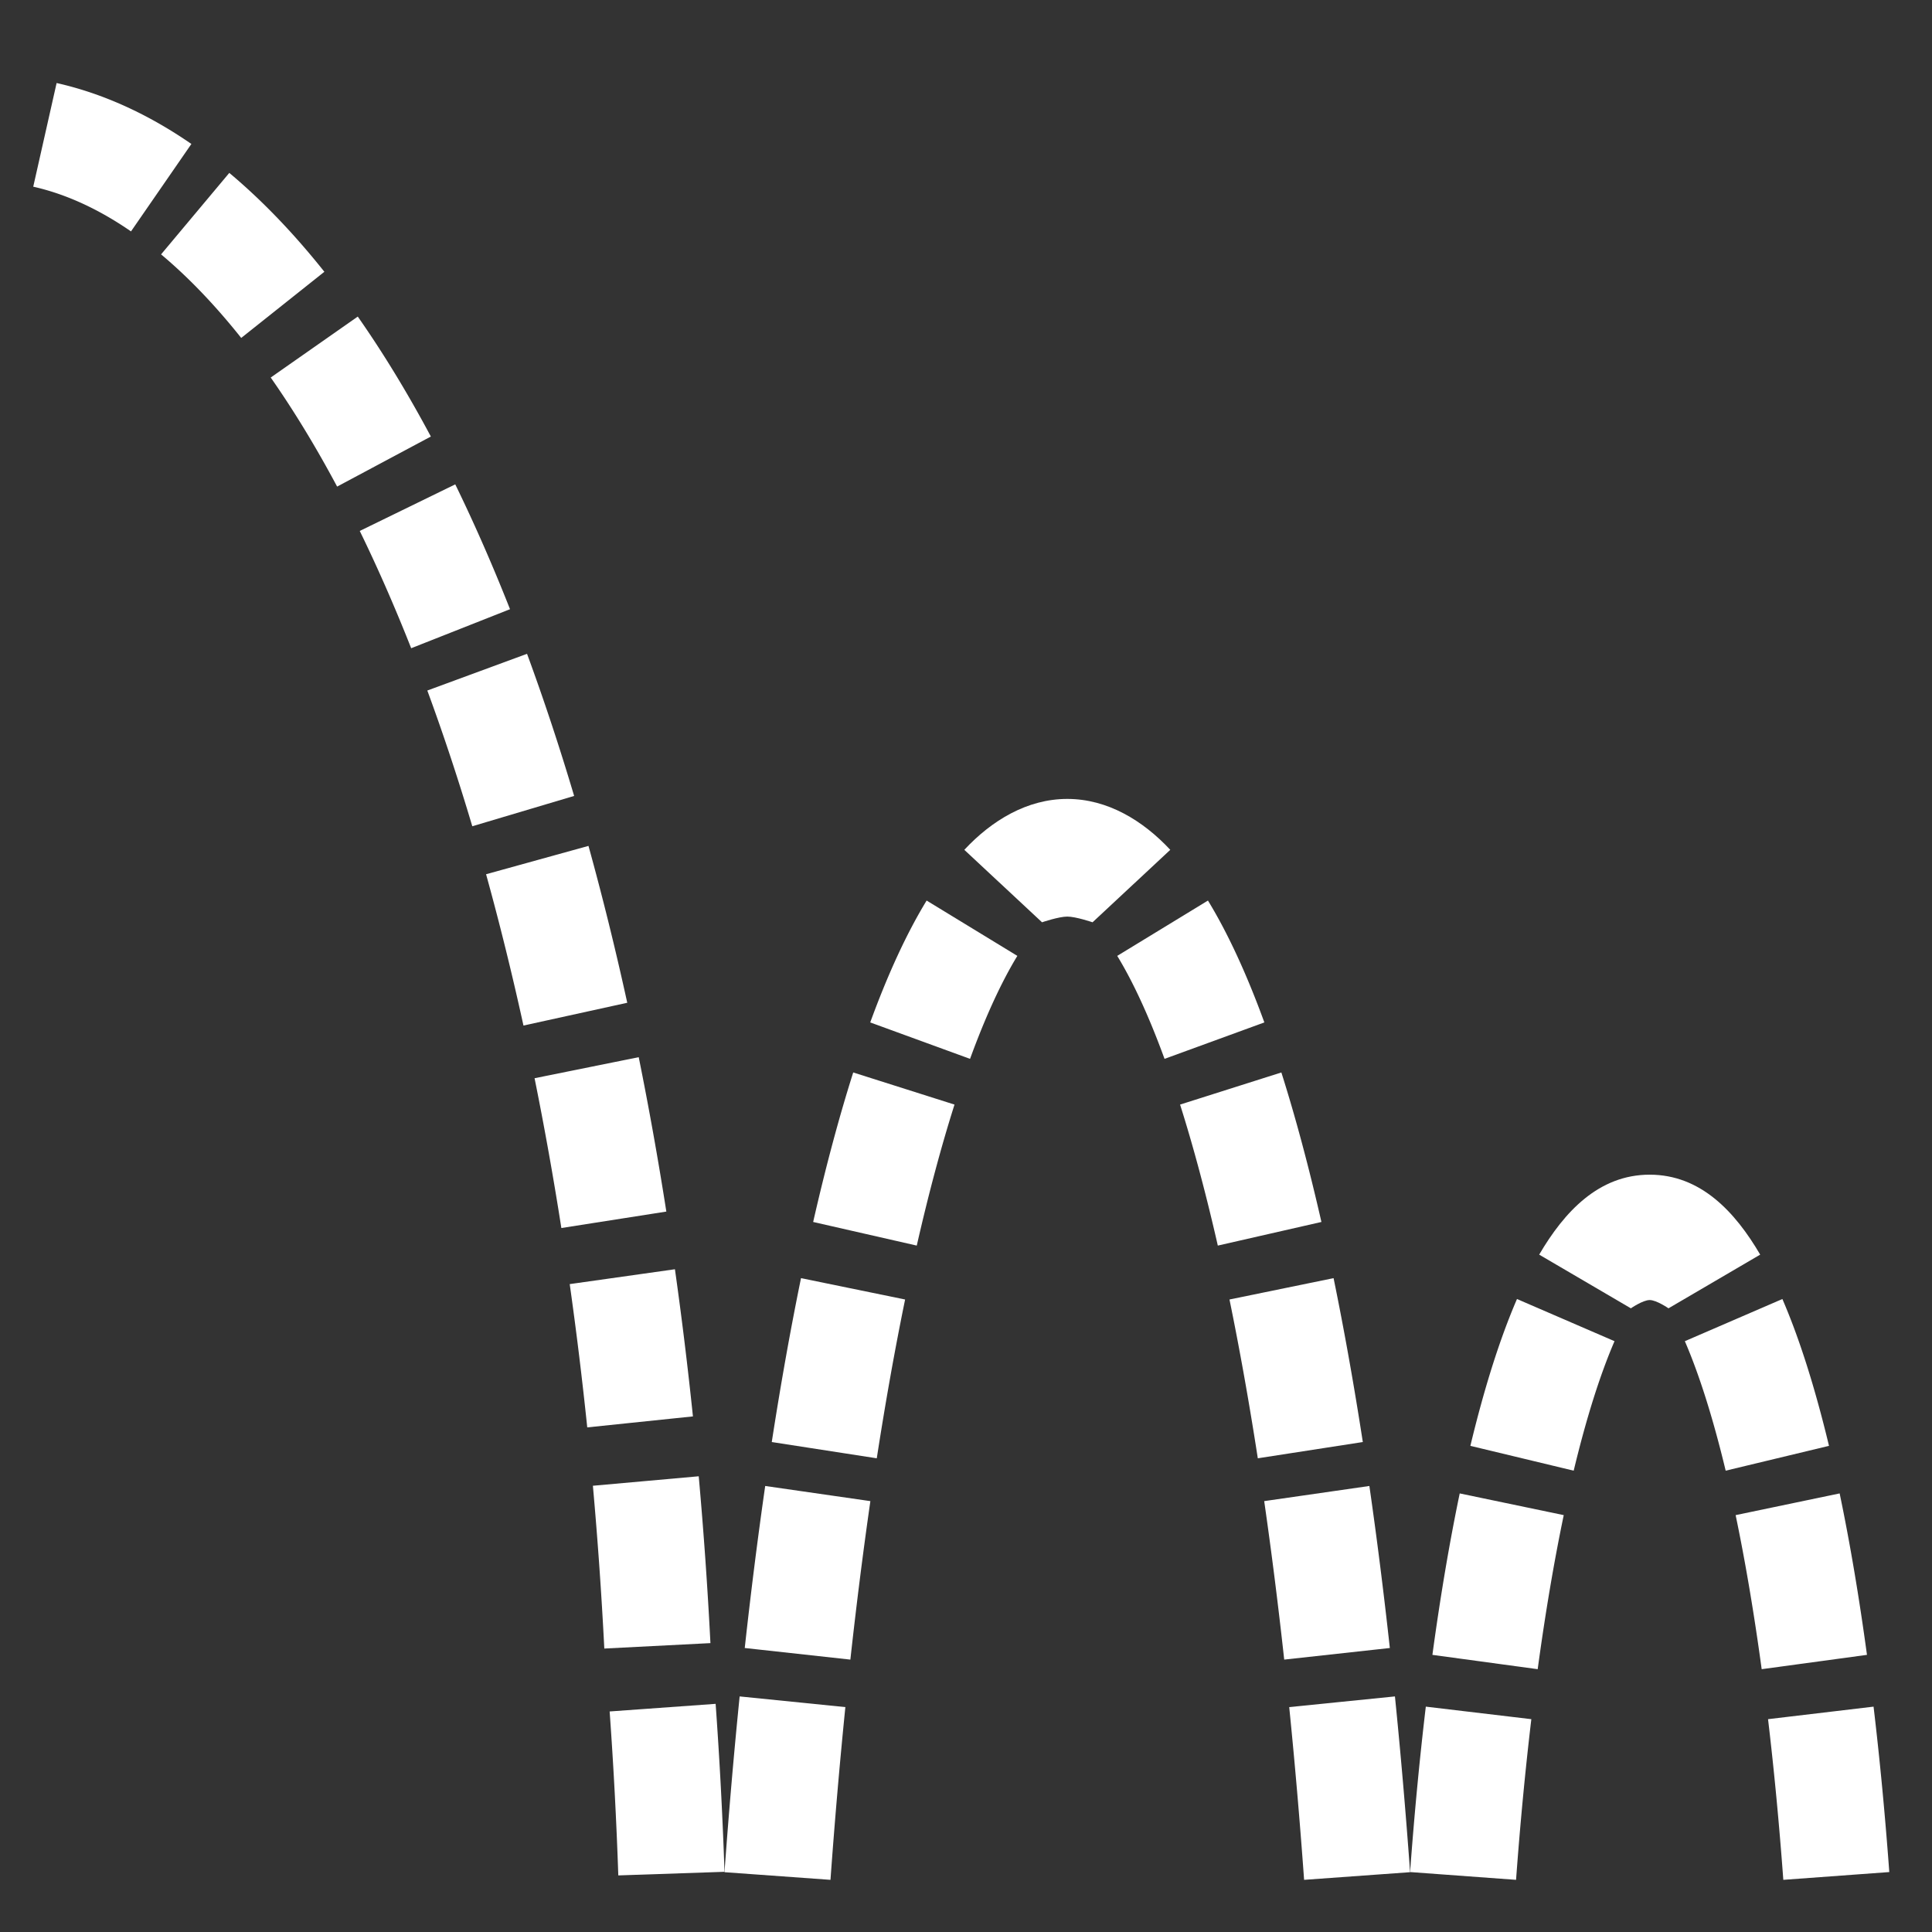 <?xml version="1.0" encoding="UTF-8" standalone="no"?>
<!-- Created with Inkscape (http://www.inkscape.org/) -->

<svg
   xmlns:dc="http://purl.org/dc/elements/1.1/"
   xmlns:cc="http://creativecommons.org/ns#"
   xmlns:rdf="http://www.w3.org/1999/02/22-rdf-syntax-ns#"
   xmlns:svg="http://www.w3.org/2000/svg"
   xmlns="http://www.w3.org/2000/svg"
   xmlns:sodipodi="http://sodipodi.sourceforge.net/DTD/sodipodi-0.dtd"
   xmlns:inkscape="http://www.inkscape.org/namespaces/inkscape"
   width="1000"
   height="1000"
   viewBox="0 0 1000 1000"
   id="svg4166"
   version="1.1"
   inkscape:version="0.92.0 r"
   sodipodi:docname="RE-bombdrop-b.svg"
   inkscape:export-filename="D:\Samuel Daten\Ico\Eigene Ico\Inkscape\RE\RE-bombdrop-b.png"
   inkscape:export-xdpi="90"
   inkscape:export-ydpi="90">
  <rect x="0" y="0" width="1000" height="1000" fill="#333333" stroke="none"/>
  <defs
     id="defs4168">
    <inkscape:path-effect
       effect="spiro"
       id="path-effect4148"
       is_visible="true" />
  </defs>
  <sodipodi:namedview
     id="base"
     pagecolor="#000000"
     bordercolor="#666666"
     borderopacity="1.0"
     inkscape:pageopacity="0"
     inkscape:pageshadow="2"
     inkscape:zoom="0.353553390686527"
     inkscape:cx="495.9224704406038"
     inkscape:cy="524.9418311618367"
     inkscape:document-units="px"
     inkscape:current-layer="layer1"
     showgrid="true"
     units="px"
     showguides="false" />
  <g
     inkscape:label="Ebene 1"
     inkscape:groupmode="layer"
     id="layer1"
     transform="translate(0,-52.362)">
    <g
       id="g4244">
      <path
         sodipodi:open="true"
         d="m 402.429,1023.384 a 159.627,805.496 0 0 1 7.772,-90.192"
         sodipodi:end="3.612831551628262"
         sodipodi:start="3.490658503988659"
         sodipodi:ry="805.4957885742188"
         sodipodi:rx="159.6266632080078"
         sodipodi:cy="1298.879638671875"
         sodipodi:cx="552.4287109375"
         sodipodi:type="arc"
         id="path4136"
         style="color:#000000;clip-rule:nonzero;display:inline;overflow:visible;visibility:visible;opacity:1;isolation:auto;mix-blend-mode:normal;color-interpolation:sRGB;color-interpolation-filters:linearRGB;solid-color:#000000;solid-opacity:1;fill:none;fill-opacity:0.392;fill-rule:nonzero;stroke:#ffffff;stroke-width:55;stroke-linecap:butt;stroke-linejoin:miter;stroke-miterlimit:0;stroke-dasharray:none;stroke-dashoffset:0;stroke-opacity:1;color-rendering:auto;image-rendering:auto;shape-rendering:auto;text-rendering:auto;enable-background:accumulate" />
      <path
         sodipodi:open="true"
         d="m 447.704,690.964 a 159.627,805.496 0 0 1 20.135,-75.184"
         sodipodi:end="4.153883619746504"
         sodipodi:start="3.996803987067014"
         sodipodi:ry="805.4957885742188"
         sodipodi:rx="159.6266632080078"
         sodipodi:cy="1298.879638671875"
         sodipodi:cx="552.4287109375"
         sodipodi:type="arc"
         id="path4136-3"
         style="color:#000000;clip-rule:nonzero;display:inline;overflow:visible;visibility:visible;opacity:1;isolation:auto;mix-blend-mode:normal;color-interpolation:sRGB;color-interpolation-filters:linearRGB;solid-color:#000000;solid-opacity:1;fill:none;fill-opacity:0.392;fill-rule:nonzero;stroke:#ffffff;stroke-width:55;stroke-linecap:butt;stroke-linejoin:miter;stroke-miterlimit:0;stroke-dasharray:none;stroke-dashoffset:0;stroke-opacity:1;color-rendering:auto;image-rendering:auto;shape-rendering:auto;text-rendering:auto;enable-background:accumulate" />
      <path
         sodipodi:open="true"
         d="m 694.657,933.192 a 159.627,805.496 0 0 1 7.772,90.192"
         sodipodi:end="5.934119456780721"
         sodipodi:start="5.811946409141117"
         sodipodi:ry="805.4957885742188"
         sodipodi:rx="159.6266632080078"
         sodipodi:cy="1298.879638671875"
         sodipodi:cx="552.4287109375"
         sodipodi:type="arc"
         id="path4136-5"
         style="color:#000000;clip-rule:nonzero;display:inline;overflow:visible;visibility:visible;opacity:1;isolation:auto;mix-blend-mode:normal;color-interpolation:sRGB;color-interpolation-filters:linearRGB;solid-color:#000000;solid-opacity:1;fill:none;fill-opacity:0.392;fill-rule:nonzero;stroke:#ffffff;stroke-width:55;stroke-linecap:butt;stroke-linejoin:miter;stroke-miterlimit:0;stroke-dasharray:none;stroke-dashoffset:0;stroke-opacity:1;color-rendering:auto;image-rendering:auto;shape-rendering:auto;text-rendering:auto;enable-background:accumulate" />
      <path
         sodipodi:open="true"
         d="m 601.756,532.808 a 159.627,805.496 0 0 1 26.84,58.189"
         sodipodi:end="5.209807817203073"
         sodipodi:start="5.026548245743669"
         sodipodi:ry="805.4957885742188"
         sodipodi:rx="159.6266632080078"
         sodipodi:cy="1298.879638671875"
         sodipodi:cx="552.4287109375"
         sodipodi:type="arc"
         id="path4136-54"
         style="color:#000000;clip-rule:nonzero;display:inline;overflow:visible;visibility:visible;opacity:1;isolation:auto;mix-blend-mode:normal;color-interpolation:sRGB;color-interpolation-filters:linearRGB;solid-color:#000000;solid-opacity:1;fill:none;fill-opacity:0.392;fill-rule:nonzero;stroke:#ffffff;stroke-width:55;stroke-linecap:butt;stroke-linejoin:miter;stroke-miterlimit:0;stroke-dasharray:none;stroke-dashoffset:0;stroke-opacity:1;color-rendering:auto;image-rendering:auto;shape-rendering:auto;text-rendering:auto;enable-background:accumulate" />
      <path
         sodipodi:open="true"
         d="M 426.641,802.967 A 159.627,805.496 0 0 1 441.543,719.454"
         sodipodi:end="3.944444109507184"
         sodipodi:start="3.804817769347638"
         sodipodi:ry="805.4957885742188"
         sodipodi:rx="159.6266632080078"
         sodipodi:cy="1298.879638671875"
         sodipodi:cx="552.4287109375"
         sodipodi:type="arc"
         id="path4136-12"
         style="color:#000000;clip-rule:nonzero;display:inline;overflow:visible;visibility:visible;opacity:1;isolation:auto;mix-blend-mode:normal;color-interpolation:sRGB;color-interpolation-filters:linearRGB;solid-color:#000000;solid-opacity:1;fill:none;fill-opacity:0.392;fill-rule:nonzero;stroke:#ffffff;stroke-width:55;stroke-linecap:butt;stroke-linejoin:miter;stroke-miterlimit:0;stroke-dasharray:none;stroke-dashoffset:0;stroke-opacity:1;color-rendering:auto;image-rendering:auto;shape-rendering:auto;text-rendering:auto;enable-background:accumulate" />
      <path
         sodipodi:open="true"
         d="m 412.816,908.368 a 159.627,805.496 0 0 1 10.472,-82.946"
         sodipodi:end="3.769911184307752"
         sodipodi:start="3.647738136668149"
         sodipodi:ry="805.4957885742188"
         sodipodi:rx="159.6266632080078"
         sodipodi:cy="1298.879638671875"
         sodipodi:cx="552.4287109375"
         sodipodi:type="arc"
         id="path4136-31"
         style="color:#000000;clip-rule:nonzero;display:inline;overflow:visible;visibility:visible;opacity:1;isolation:auto;mix-blend-mode:normal;color-interpolation:sRGB;color-interpolation-filters:linearRGB;solid-color:#000000;solid-opacity:1;fill:none;fill-opacity:0.392;fill-rule:nonzero;stroke:#ffffff;stroke-width:55;stroke-linecap:butt;stroke-linejoin:miter;stroke-miterlimit:0;stroke-dasharray:none;stroke-dashoffset:0;stroke-opacity:1;color-rendering:auto;image-rendering:auto;shape-rendering:auto;text-rendering:auto;enable-background:accumulate" />
      <path
         sodipodi:open="true"
         d="m 476.261,590.996 a 159.627,805.496 0 0 1 26.84,-58.189"
         sodipodi:end="4.39822971502571"
         sodipodi:start="4.214970143566306"
         sodipodi:ry="805.4957885742188"
         sodipodi:rx="159.6266632080078"
         sodipodi:cy="1298.879638671875"
         sodipodi:cx="552.4287109375"
         sodipodi:type="arc"
         id="path4136-6"
         style="color:#000000;clip-rule:nonzero;display:inline;overflow:visible;visibility:visible;opacity:1;isolation:auto;mix-blend-mode:normal;color-interpolation:sRGB;color-interpolation-filters:linearRGB;solid-color:#000000;solid-opacity:1;fill:none;fill-opacity:0.392;fill-rule:nonzero;stroke:#ffffff;stroke-width:55;stroke-linecap:butt;stroke-linejoin:miter;stroke-miterlimit:0;stroke-dasharray:none;stroke-dashoffset:0;stroke-opacity:1;color-rendering:auto;image-rendering:auto;shape-rendering:auto;text-rendering:auto;enable-background:accumulate" />
      <path
         sodipodi:cx="552.4287109375"
         sodipodi:cy="1298.879638671875"
         sodipodi:rx="159.6266632080078"
         sodipodi:ry="805.4957885742188"
         sodipodi:end="5.777039824101231"
         sodipodi:start="5.654866776461628"
         sodipodi:open="true"
         sodipodi:type="arc"
         d="m 681.569,825.421 a 159.627,805.496 0 0 1 10.472,82.946"
         id="path4136-14"
         style="color:#000000;clip-rule:nonzero;display:inline;overflow:visible;visibility:visible;opacity:1;isolation:auto;mix-blend-mode:normal;color-interpolation:sRGB;color-interpolation-filters:linearRGB;solid-color:#000000;solid-opacity:1;fill:none;fill-opacity:0.392;fill-rule:nonzero;stroke:#ffffff;stroke-width:55;stroke-linecap:butt;stroke-linejoin:miter;stroke-miterlimit:0;stroke-dasharray:none;stroke-dashoffset:0;stroke-opacity:1;color-rendering:auto;image-rendering:auto;shape-rendering:auto;text-rendering:auto;enable-background:accumulate" />
      <path
         sodipodi:nodetypes="scczccs"
         inkscape:connector-curvature="0"
         id="path4136-0"
         d="m 552.428,465.885 c -20.794,1e-13 -39.138,11.157 -53.301,26.348 l 40.229,37.506 c 0,0 8.605,-2.951 13.072,-2.951 4.467,-7.2993608e-5 13.074,2.951 13.074,2.951 l 40.229,-37.506 c -14.163,-15.191 -32.509,-26.348 -53.303,-26.348 z"
         style="color:#000000;font-style:normal;font-variant:normal;font-weight:normal;font-stretch:normal;font-size:medium;line-height:normal;font-family:sans-serif;text-indent:0;text-align:start;text-decoration:none;text-decoration-line:none;text-decoration-style:solid;text-decoration-color:#000000;letter-spacing:normal;word-spacing:normal;text-transform:none;direction:ltr;block-progression:tb;writing-mode:lr-tb;baseline-shift:baseline;text-anchor:start;white-space:normal;clip-rule:nonzero;display:inline;overflow:visible;visibility:visible;opacity:1;isolation:auto;mix-blend-mode:normal;color-interpolation:sRGB;color-interpolation-filters:linearRGB;solid-color:#000000;solid-opacity:1;fill:#ffffff;fill-opacity:1;fill-rule:nonzero;stroke:none;stroke-width:55;stroke-linecap:butt;stroke-linejoin:miter;stroke-miterlimit:0;stroke-dasharray:none;stroke-dashoffset:0;stroke-opacity:1;color-rendering:auto;image-rendering:auto;shape-rendering:auto;text-rendering:auto;enable-background:accumulate" />
      <path
         sodipodi:open="true"
         d="m 663.315,719.454 a 159.627,805.496 0 0 1 14.902,83.512"
         sodipodi:end="5.619960191421741"
         sodipodi:start="5.480333851262194"
         sodipodi:ry="805.4957885742188"
         sodipodi:rx="159.6266632080078"
         sodipodi:cy="1298.879638671875"
         sodipodi:cx="552.4287109375"
         sodipodi:type="arc"
         id="path4136-14-8"
         style="color:#000000;clip-rule:nonzero;display:inline;overflow:visible;visibility:visible;opacity:1;isolation:auto;mix-blend-mode:normal;color-interpolation:sRGB;color-interpolation-filters:linearRGB;solid-color:#000000;solid-opacity:1;fill:none;fill-opacity:0.392;fill-rule:nonzero;stroke:#ffffff;stroke-width:55;stroke-linecap:butt;stroke-linejoin:miter;stroke-miterlimit:0;stroke-dasharray:none;stroke-dashoffset:0;stroke-opacity:1;color-rendering:auto;image-rendering:auto;shape-rendering:auto;text-rendering:auto;enable-background:accumulate" />
      <path
         sodipodi:open="true"
         d="m 637.018,615.78 a 159.627,805.496 0 0 1 20.135,75.184"
         sodipodi:end="5.427973973702365"
         sodipodi:start="5.270894341022872"
         sodipodi:ry="805.4957885742188"
         sodipodi:rx="159.6266632080078"
         sodipodi:cy="1298.879638671875"
         sodipodi:cx="552.4287109375"
         sodipodi:type="arc"
         id="path4136-14-89"
         style="color:#000000;clip-rule:nonzero;display:inline;overflow:visible;visibility:visible;opacity:1;isolation:auto;mix-blend-mode:normal;color-interpolation:sRGB;color-interpolation-filters:linearRGB;solid-color:#000000;solid-opacity:1;fill:none;fill-opacity:0.392;fill-rule:nonzero;stroke:#ffffff;stroke-width:55;stroke-linecap:butt;stroke-linejoin:miter;stroke-miterlimit:0;stroke-dasharray:none;stroke-dashoffset:0;stroke-opacity:1;color-rendering:auto;image-rendering:auto;shape-rendering:auto;text-rendering:auto;enable-background:accumulate" />
    </g>
    <g
       id="g4306"
       transform="translate(-0.245,0)">
      <path
         sodipodi:open="true"
         d="m 23.5,122.162 a 350.553,903.438 0 0 1 60.177,27.346"
         sodipodi:end="4.97418836818384"
         sodipodi:start="4.799655442984406"
         sodipodi:ry="903.4378662109375"
         sodipodi:rx="350.5526733398438"
         sodipodi:cy="1022.162353515625"
         sodipodi:cx="-7.05267333984375"
         sodipodi:type="arc"
         id="path4405-12"
         style="color:#000000;clip-rule:nonzero;display:inline;overflow:visible;visibility:visible;opacity:1;isolation:auto;mix-blend-mode:normal;color-interpolation:sRGB;color-interpolation-filters:linearRGB;solid-color:#000000;solid-opacity:1;fill:none;fill-opacity:0.392;fill-rule:nonzero;stroke:#ffffff;stroke-width:55;stroke-linecap:butt;stroke-linejoin:miter;stroke-miterlimit:0;stroke-dasharray:none;stroke-dashoffset:0;stroke-opacity:1;color-rendering:auto;image-rendering:auto;shape-rendering:auto;text-rendering:auto;enable-background:accumulate" />
      <path
         sodipodi:open="true"
         d="m 278.338,497.533 a 350.553,903.438 0 0 1 19.715,79.755"
         sodipodi:end="5.768313177841259"
         sodipodi:start="5.6635934227216"
         sodipodi:ry="903.4378662109375"
         sodipodi:rx="350.5526733398438"
         sodipodi:cy="1022.162353515625"
         sodipodi:cx="-7.05267333984375"
         sodipodi:type="arc"
         id="path4405-12-9"
         style="color:#000000;clip-rule:nonzero;display:inline;overflow:visible;visibility:visible;opacity:1;isolation:auto;mix-blend-mode:normal;color-interpolation:sRGB;color-interpolation-filters:linearRGB;solid-color:#000000;solid-opacity:1;fill:none;fill-opacity:0.392;fill-rule:nonzero;stroke:#ffffff;stroke-width:55;stroke-linecap:butt;stroke-linejoin:miter;stroke-miterlimit:0;stroke-dasharray:none;stroke-dashoffset:0;stroke-opacity:1;color-rendering:auto;image-rendering:auto;shape-rendering:auto;text-rendering:auto;enable-background:accumulate" />
      <path
         sodipodi:open="true"
         d="m 162.899,231.998 a 350.553,903.438 0 0 1 36.098,59.268"
         sodipodi:end="5.340707511102648"
         sodipodi:start="5.218534463463045"
         sodipodi:ry="903.4378662109375"
         sodipodi:rx="350.5526733398438"
         sodipodi:cy="1022.162353515625"
         sodipodi:cx="-7.05267333984375"
         sodipodi:type="arc"
         id="path4405-12-6"
         style="color:#000000;clip-rule:nonzero;display:inline;overflow:visible;visibility:visible;opacity:1;isolation:auto;mix-blend-mode:normal;color-interpolation:sRGB;color-interpolation-filters:linearRGB;solid-color:#000000;solid-opacity:1;fill:none;fill-opacity:0.392;fill-rule:nonzero;stroke:#ffffff;stroke-width:55;stroke-linecap:butt;stroke-linejoin:miter;stroke-miterlimit:0;stroke-dasharray:none;stroke-dashoffset:0;stroke-opacity:1;color-rendering:auto;image-rendering:auto;shape-rendering:auto;text-rendering:auto;enable-background:accumulate" />
      <path
         sodipodi:open="true"
         d="m 247.229,400.277 a 350.553,903.438 0 0 1 23.83,71.907"
         sodipodi:end="5.628686837681713"
         sodipodi:start="5.523967082562053"
         sodipodi:ry="903.4378662109375"
         sodipodi:rx="350.5526733398438"
         sodipodi:cy="1022.162353515625"
         sodipodi:cx="-7.05267333984375"
         sodipodi:type="arc"
         id="path4405-12-98"
         style="color:#000000;clip-rule:nonzero;display:inline;overflow:visible;visibility:visible;opacity:1;isolation:auto;mix-blend-mode:normal;color-interpolation:sRGB;color-interpolation-filters:linearRGB;solid-color:#000000;solid-opacity:1;fill:none;fill-opacity:0.392;fill-rule:nonzero;stroke:#ffffff;stroke-width:55;stroke-linecap:butt;stroke-linejoin:miter;stroke-miterlimit:0;stroke-dasharray:none;stroke-dashoffset:0;stroke-opacity:1;color-rendering:auto;image-rendering:auto;shape-rendering:auto;text-rendering:auto;enable-background:accumulate" />
      <path
         sodipodi:cx="-7.05267333984375"
         sodipodi:cy="1022.162353515625"
         sodipodi:rx="350.5526733398438"
         sodipodi:ry="903.4378662109375"
         sodipodi:end="6.152285613280012"
         sodipodi:start="6.056292504420323"
         sodipodi:open="true"
         sodipodi:type="arc"
         d="m 334.515,818.933 a 350.553,903.438 0 0 1 5.986,85.307"
         id="path4405-12-7"
         style="color:#000000;clip-rule:nonzero;display:inline;overflow:visible;visibility:visible;opacity:1;isolation:auto;mix-blend-mode:normal;color-interpolation:sRGB;color-interpolation-filters:linearRGB;solid-color:#000000;solid-opacity:1;fill:none;fill-opacity:0.392;fill-rule:nonzero;stroke:#ffffff;stroke-width:55;stroke-linecap:butt;stroke-linejoin:miter;stroke-miterlimit:0;stroke-dasharray:none;stroke-dashoffset:0;stroke-opacity:1;color-rendering:auto;image-rendering:auto;shape-rendering:auto;text-rendering:auto;enable-background:accumulate" />
      <path
         sodipodi:open="true"
         d="m 322.359,713.168 a 350.553,903.438 0 0 1 9.196,75.167"
         sodipodi:end="6.021385919380437"
         sodipodi:start="5.934119456780721"
         sodipodi:ry="903.4378662109375"
         sodipodi:rx="350.5526733398438"
         sodipodi:cy="1022.162353515625"
         sodipodi:cx="-7.05267333984375"
         sodipodi:type="arc"
         id="path4405-12-1"
         style="color:#000000;clip-rule:nonzero;display:inline;overflow:visible;visibility:visible;opacity:1;isolation:auto;mix-blend-mode:normal;color-interpolation:sRGB;color-interpolation-filters:linearRGB;solid-color:#000000;solid-opacity:1;fill:none;fill-opacity:0.392;fill-rule:nonzero;stroke:#ffffff;stroke-width:55;stroke-linecap:butt;stroke-linejoin:miter;stroke-miterlimit:0;stroke-dasharray:none;stroke-dashoffset:0;stroke-opacity:1;color-rendering:auto;image-rendering:auto;shape-rendering:auto;text-rendering:auto;enable-background:accumulate" />
      <path
         sodipodi:open="true"
         d="m 211.171,315.125 a 350.553,903.438 0 0 1 27.481,62.66"
         sodipodi:end="5.489060497522166"
         sodipodi:start="5.384340742402506"
         sodipodi:ry="903.4378662109375"
         sodipodi:rx="350.5526733398438"
         sodipodi:cy="1022.162353515625"
         sodipodi:cx="-7.05267333984375"
         sodipodi:type="arc"
         id="path4405-12-74"
         style="color:#000000;clip-rule:nonzero;display:inline;overflow:visible;visibility:visible;opacity:1;isolation:auto;mix-blend-mode:normal;color-interpolation:sRGB;color-interpolation-filters:linearRGB;solid-color:#000000;solid-opacity:1;fill:none;fill-opacity:0.392;fill-rule:nonzero;stroke:#ffffff;stroke-width:55;stroke-linecap:butt;stroke-linejoin:miter;stroke-miterlimit:0;stroke-dasharray:none;stroke-dashoffset:0;stroke-opacity:1;color-rendering:auto;image-rendering:auto;shape-rendering:auto;text-rendering:auto;enable-background:accumulate" />
      <path
         sodipodi:open="true"
         d="m 101.274,162.942 a 350.553,903.438 0 0 1 45.345,47.216"
         sodipodi:end="5.166174585903216"
         sodipodi:start="5.026548245743669"
         sodipodi:ry="903.4378662109375"
         sodipodi:rx="350.5526733398438"
         sodipodi:cy="1022.162353515625"
         sodipodi:cx="-7.05267333984375"
         sodipodi:type="arc"
         id="path4405-12-0"
         style="color:#000000;clip-rule:nonzero;display:inline;overflow:visible;visibility:visible;opacity:1;isolation:auto;mix-blend-mode:normal;color-interpolation:sRGB;color-interpolation-filters:linearRGB;solid-color:#000000;solid-opacity:1;fill:none;fill-opacity:0.392;fill-rule:nonzero;stroke:#ffffff;stroke-width:55;stroke-linecap:butt;stroke-linejoin:miter;stroke-miterlimit:0;stroke-dasharray:none;stroke-dashoffset:0;stroke-opacity:1;color-rendering:auto;image-rendering:auto;shape-rendering:auto;text-rendering:auto;enable-background:accumulate" />
      <path
         id="path4405-12-1-0"
         style="color:#000000;clip-rule:nonzero;display:inline;overflow:visible;visibility:visible;opacity:1;isolation:auto;mix-blend-mode:normal;color-interpolation:sRGB;color-interpolation-filters:linearRGB;solid-color:#000000;solid-opacity:1;fill:none;fill-opacity:0.392;fill-rule:nonzero;stroke:#ffffff;stroke-width:55;stroke-linecap:butt;stroke-linejoin:miter;stroke-miterlimit:0;stroke-dasharray:none;stroke-dashoffset:0;stroke-opacity:1;color-rendering:auto;image-rendering:auto;shape-rendering:auto;text-rendering:auto;enable-background:accumulate"
         d="m 343.225,936.241 a 350.553,903.438 0 0 1 4.536,85.899"
         sodipodi:type="arc"
         sodipodi:open="true"
         sodipodi:start="6.099925735720181"
         sodipodi:end="6.19591884457987"
         sodipodi:ry="903.4378662109375"
         sodipodi:rx="350.5526733398438"
         sodipodi:cy="1100.8798828125"
         sodipodi:cx="-1.457951664924622" />
      <path
         sodipodi:open="true"
         d="m 303.891,605.001 a 350.553,903.438 0 0 1 14.083,78.727"
         sodipodi:end="5.899212871740834"
         sodipodi:start="5.803219762881146"
         sodipodi:ry="903.4378662109375"
         sodipodi:rx="350.5526733398438"
         sodipodi:cy="1022.162353515625"
         sodipodi:cx="-7.05267333984375"
         sodipodi:type="arc"
         id="path4405-12-1-1"
         style="color:#000000;clip-rule:nonzero;display:inline;overflow:visible;visibility:visible;opacity:1;isolation:auto;mix-blend-mode:normal;color-interpolation:sRGB;color-interpolation-filters:linearRGB;solid-color:#000000;solid-opacity:1;fill:none;fill-opacity:0.392;fill-rule:nonzero;stroke:#ffffff;stroke-width:55;stroke-linecap:butt;stroke-linejoin:miter;stroke-miterlimit:0;stroke-dasharray:none;stroke-dashoffset:0;stroke-opacity:1;color-rendering:auto;image-rendering:auto;shape-rendering:auto;text-rendering:auto;enable-background:accumulate" />
    </g>
    <g
       id="g4235">
      <path
         d="m 757.284,1023.35 a 102.791,509.858 0 0 1 8.024,-84.391"
         sodipodi:open="true"
         sodipodi:end="3.673918075448063"
         sodipodi:start="3.490658503988659"
         sodipodi:ry="509.8575744628906"
         sodipodi:rx="102.790657043457"
         sodipodi:cy="1197.731323242188"
         sodipodi:cx="853.8753662109375"
         sodipodi:type="arc"
         id="path4548"
         style="color:#000000;clip-rule:nonzero;display:inline;overflow:visible;visibility:visible;opacity:1;isolation:auto;mix-blend-mode:normal;color-interpolation:sRGB;color-interpolation-filters:linearRGB;solid-color:#000000;solid-opacity:1;fill:none;fill-opacity:0.392;fill-rule:nonzero;stroke:#ffffff;stroke-width:55;stroke-linecap:butt;stroke-linejoin:miter;stroke-miterlimit:0;stroke-dasharray:none;stroke-dashoffset:0;stroke-opacity:1;color-rendering:auto;image-rendering:auto;shape-rendering:auto;text-rendering:auto;enable-background:accumulate" />
      <path
         sodipodi:nodetypes="scczccs"
         inkscape:connector-curvature="0"
         id="path4548-0"
         d="m 853.875,660.373 c -26.319,0 -44.16,19.117 -57.197,41.383 L 844.141,729.547 c 0,0 6.189,-4.283 9.734,-4.283 3.545,0 9.734,4.283 9.734,4.283 l 47.463,-27.791 C 898.035,679.49 880.194,660.373 853.875,660.373 Z"
         style="color:#000000;font-style:normal;font-variant:normal;font-weight:normal;font-stretch:normal;font-size:medium;line-height:normal;font-family:sans-serif;text-indent:0;text-align:start;text-decoration:none;text-decoration-line:none;text-decoration-style:solid;text-decoration-color:#000000;letter-spacing:normal;word-spacing:normal;text-transform:none;direction:ltr;block-progression:tb;writing-mode:lr-tb;baseline-shift:baseline;text-anchor:start;white-space:normal;clip-rule:nonzero;display:inline;overflow:visible;visibility:visible;opacity:1;isolation:auto;mix-blend-mode:normal;color-interpolation:sRGB;color-interpolation-filters:linearRGB;solid-color:#000000;solid-opacity:1;fill:#ffffff;fill-opacity:1;fill-rule:nonzero;stroke:none;stroke-width:55;stroke-linecap:butt;stroke-linejoin:miter;stroke-miterlimit:4;stroke-dasharray:none;stroke-dashoffset:0;stroke-opacity:1;color-rendering:auto;image-rendering:auto;shape-rendering:auto;text-rendering:auto;enable-background:accumulate" />
      <path
         d="m 787.802,807.158 a 102.791,509.858 0 0 1 22.631,-71.514"
         sodipodi:open="true"
         sodipodi:end="4.276056667386107"
         sodipodi:start="4.014257279586957"
         sodipodi:ry="509.8575744628906"
         sodipodi:rx="102.790657043457"
         sodipodi:cy="1197.731323242188"
         sodipodi:cx="853.8748779296875"
         sodipodi:type="arc"
         id="path4548-4"
         style="color:#000000;clip-rule:nonzero;display:inline;overflow:visible;visibility:visible;opacity:1;isolation:auto;mix-blend-mode:normal;color-interpolation:sRGB;color-interpolation-filters:linearRGB;solid-color:#000000;solid-opacity:1;fill:none;fill-opacity:0.392;fill-rule:nonzero;stroke:#ffffff;stroke-width:55;stroke-linecap:butt;stroke-linejoin:miter;stroke-miterlimit:4;stroke-dasharray:none;stroke-dashoffset:0;stroke-opacity:1;color-rendering:auto;image-rendering:auto;shape-rendering:auto;text-rendering:auto;enable-background:accumulate" />
      <path
         d="m 942.442,938.959 a 102.791,509.858 0 0 1 8.024,84.391"
         sodipodi:open="true"
         sodipodi:end="5.934119456780721"
         sodipodi:start="5.750859885321315"
         sodipodi:ry="509.8575744628906"
         sodipodi:rx="102.790657043457"
         sodipodi:cy="1197.731323242188"
         sodipodi:cx="853.8748779296875"
         sodipodi:type="arc"
         id="path4548-6"
         style="color:#000000;clip-rule:nonzero;display:inline;overflow:visible;visibility:visible;opacity:1;isolation:auto;mix-blend-mode:normal;color-interpolation:sRGB;color-interpolation-filters:linearRGB;solid-color:#000000;solid-opacity:1;fill:none;fill-opacity:0.392;fill-rule:nonzero;stroke:#ffffff;stroke-width:55;stroke-linecap:butt;stroke-linejoin:miter;stroke-miterlimit:4;stroke-dasharray:none;stroke-dashoffset:0;stroke-opacity:1;color-rendering:auto;image-rendering:auto;shape-rendering:auto;text-rendering:auto;enable-background:accumulate" />
      <path
         d="m 925.279,830.97 a 102.791,509.858 0 0 1 13.813,81.652"
         sodipodi:open="true"
         sodipodi:end="5.689773361501514"
         sodipodi:start="5.480333851262194"
         sodipodi:ry="509.8575744628906"
         sodipodi:rx="102.790657043457"
         sodipodi:cy="1197.731323242188"
         sodipodi:cx="853.8748779296875"
         sodipodi:type="arc"
         id="path4548-2"
         style="color:#000000;clip-rule:nonzero;display:inline;overflow:visible;visibility:visible;opacity:1;isolation:auto;mix-blend-mode:normal;color-interpolation:sRGB;color-interpolation-filters:linearRGB;solid-color:#000000;solid-opacity:1;fill:none;fill-opacity:0.392;fill-rule:nonzero;stroke:#ffffff;stroke-width:55;stroke-linecap:butt;stroke-linejoin:miter;stroke-miterlimit:4;stroke-dasharray:none;stroke-dashoffset:0;stroke-opacity:1;color-rendering:auto;image-rendering:auto;shape-rendering:auto;text-rendering:auto;enable-background:accumulate" />
      <path
         d="M 897.316,735.643 A 102.791,509.858 0 0 1 919.947,807.158"
         sodipodi:open="true"
         sodipodi:end="5.410520681182422"
         sodipodi:start="5.148721293383272"
         sodipodi:ry="509.8575744628906"
         sodipodi:rx="102.790657043457"
         sodipodi:cy="1197.731323242188"
         sodipodi:cx="853.8748779296875"
         sodipodi:type="arc"
         id="path4548-1"
         style="color:#000000;clip-rule:nonzero;display:inline;overflow:visible;visibility:visible;opacity:1;isolation:auto;mix-blend-mode:normal;color-interpolation:sRGB;color-interpolation-filters:linearRGB;solid-color:#000000;solid-opacity:1;fill:none;fill-opacity:0.392;fill-rule:nonzero;stroke:#ffffff;stroke-width:55;stroke-linecap:butt;stroke-linejoin:miter;stroke-miterlimit:4;stroke-dasharray:none;stroke-dashoffset:0;stroke-opacity:1;color-rendering:auto;image-rendering:auto;shape-rendering:auto;text-rendering:auto;enable-background:accumulate" />
      <path
         d="m 768.658,912.623 a 102.791,509.858 0 0 1 13.813,-81.652"
         sodipodi:open="true"
         sodipodi:end="3.944444109507182"
         sodipodi:start="3.735004599267864"
         sodipodi:ry="509.8575744628906"
         sodipodi:rx="102.790657043457"
         sodipodi:cy="1197.731323242188"
         sodipodi:cx="853.8748779296875"
         sodipodi:type="arc"
         id="path4548-8"
         style="color:#000000;clip-rule:nonzero;display:inline;overflow:visible;visibility:visible;opacity:1;isolation:auto;mix-blend-mode:normal;color-interpolation:sRGB;color-interpolation-filters:linearRGB;solid-color:#000000;solid-opacity:1;fill:none;fill-opacity:0.392;fill-rule:nonzero;stroke:#ffffff;stroke-width:55;stroke-linecap:butt;stroke-linejoin:miter;stroke-miterlimit:4;stroke-dasharray:none;stroke-dashoffset:0;stroke-opacity:1;color-rendering:auto;image-rendering:auto;shape-rendering:auto;text-rendering:auto;enable-background:accumulate" />
    </g>
  </g>
</svg>
